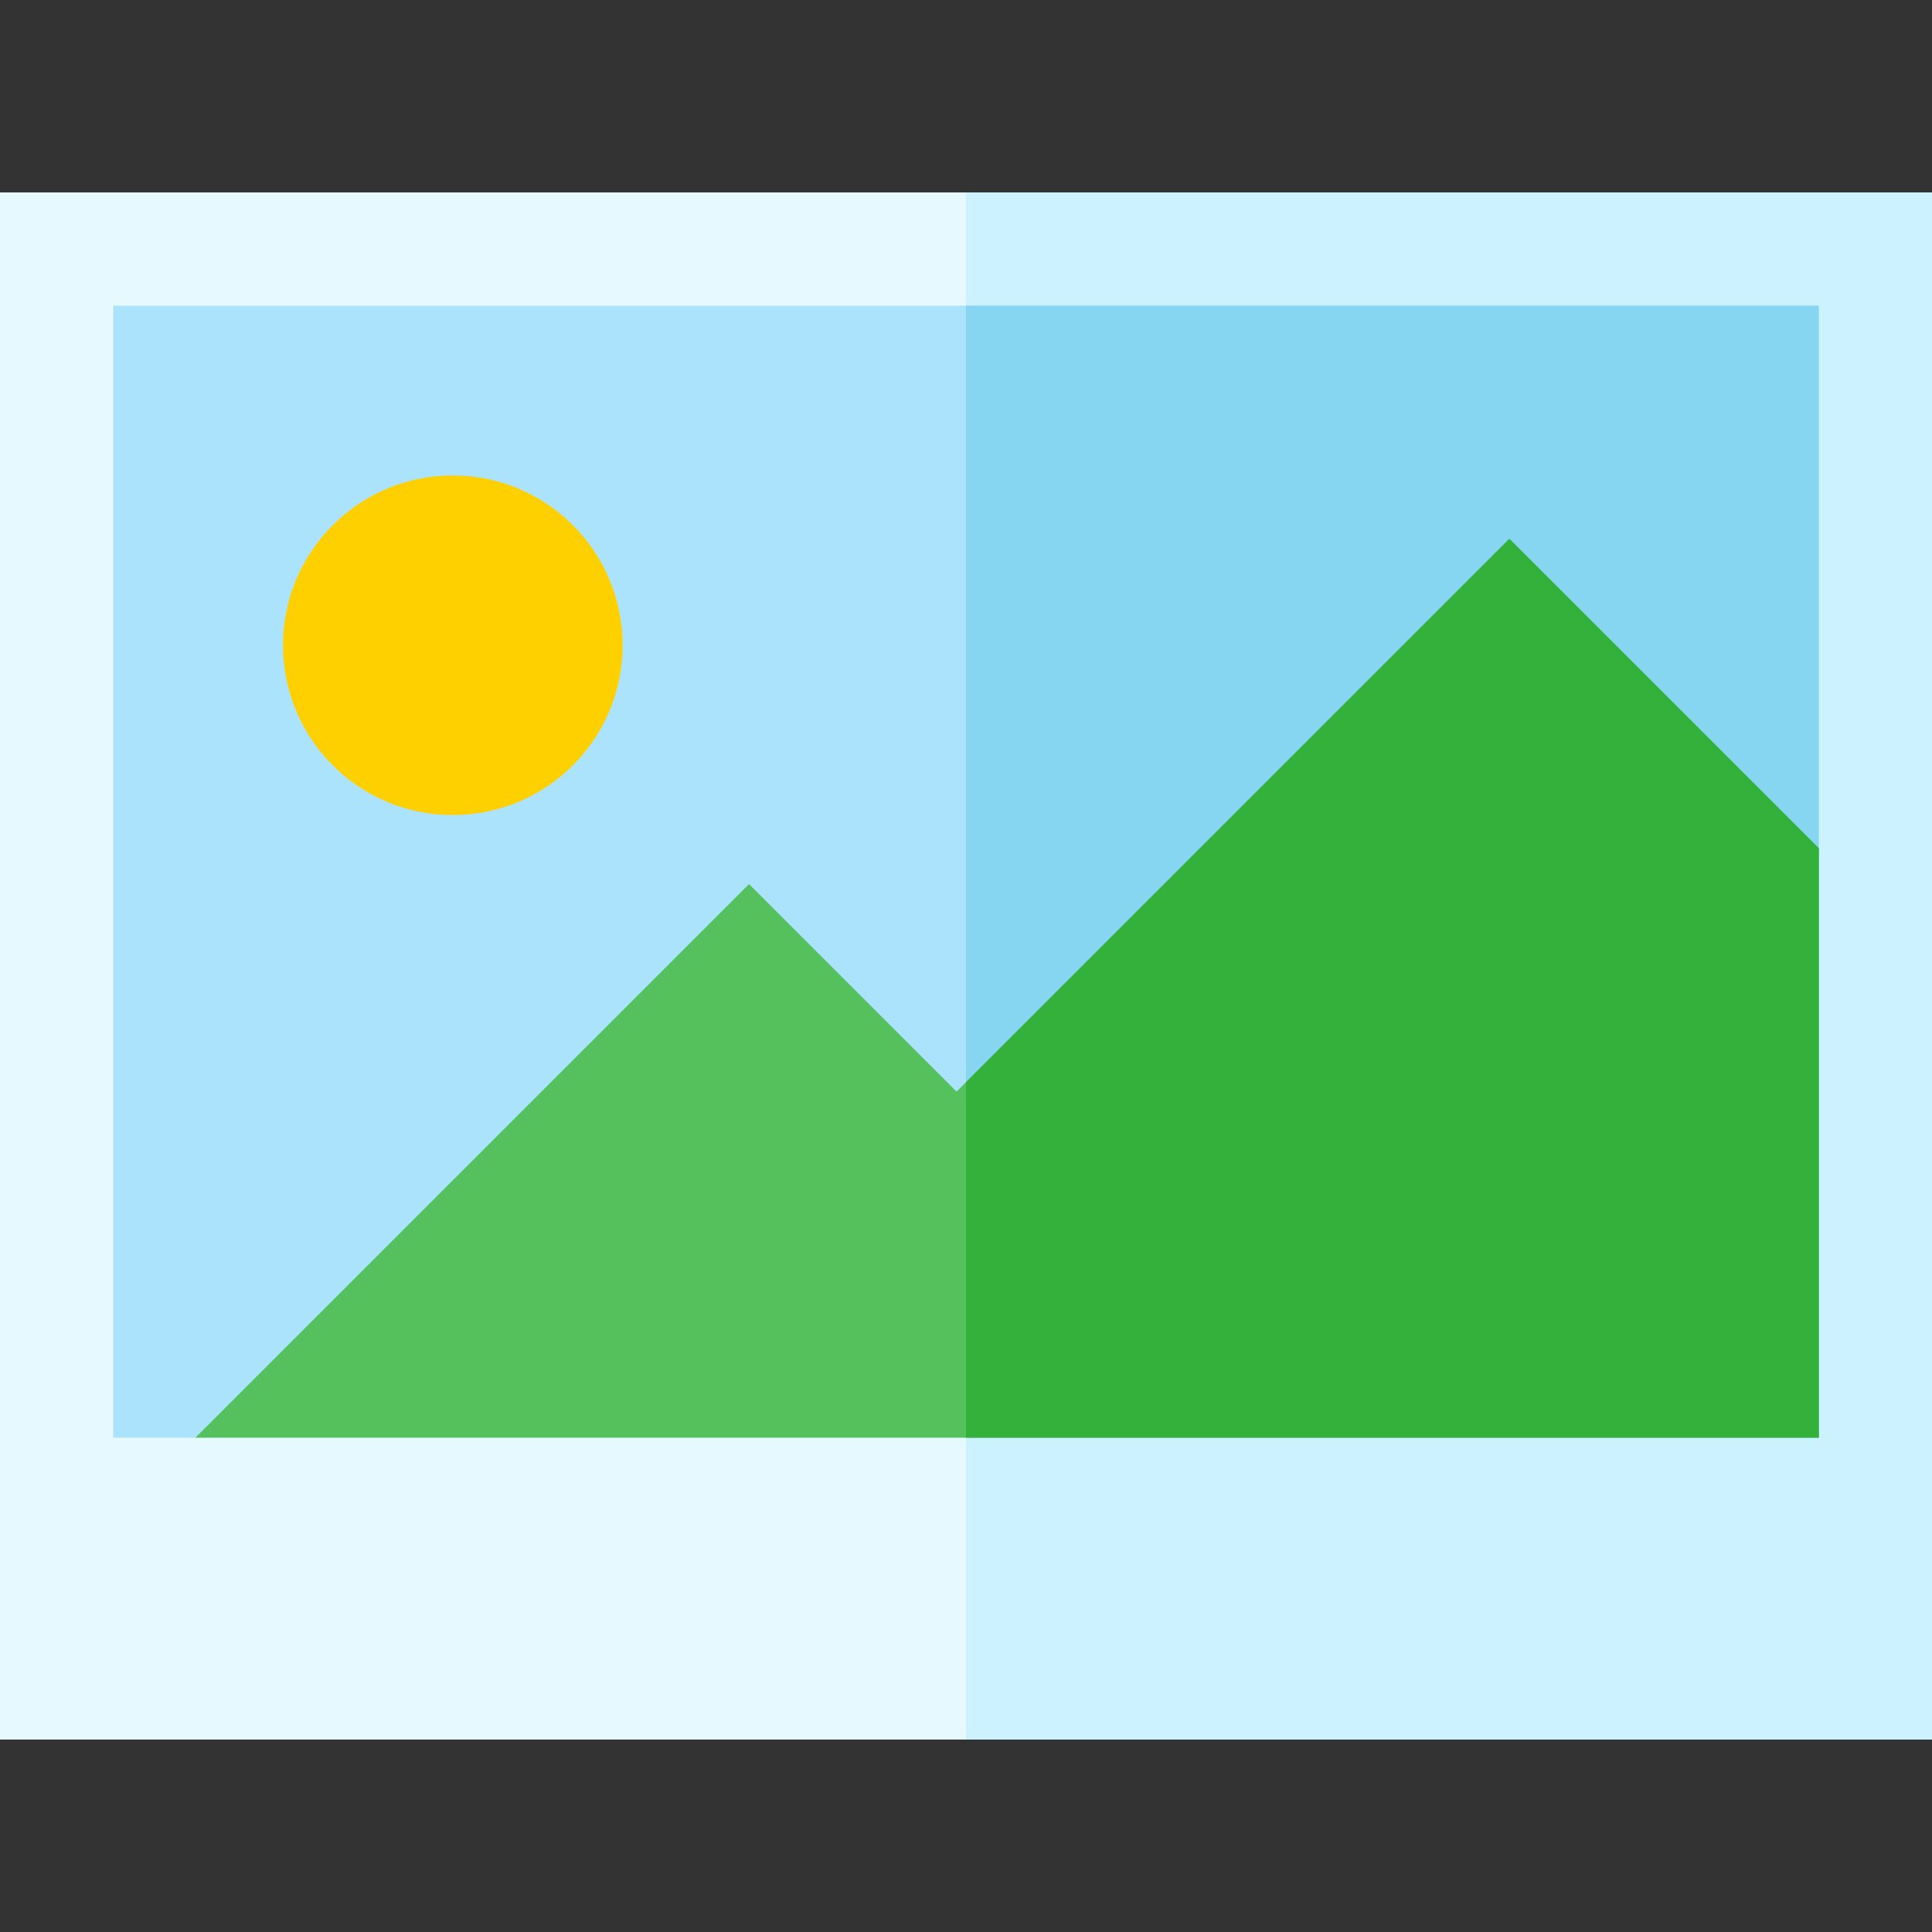 <?xml version="1.0" encoding="iso-8859-1"?>
<svg version="1.1" xmlns="http://www.w3.org/2000/svg" xmlns:xlink="http://www.w3.org/1999/xlink" x="0px" y="0px" viewBox="0 0 512 512" style="enable-background:new 0 0 512 512;" xml:space="preserve">
	<rect x="0" y="0" width="512" height="512" fill="#333333" stroke="none"/>
	<path style="fill:#E6F9FF;" d="M512,461H0V51h512V461z" />
	<path style="fill:#cdf2ff;" d="M512,461H256V51h256V461z" />
	<rect x="30" y="81" style="fill:#ACE3FC;" width="452" height="300" />
	<rect x="256" y="81" style="fill:#86D6F2;" width="226" height="300" />
	<circle style="fill:#ffd000;" cx="120" cy="171" r="45" />
	<polygon style="fill:#54c15c;" points="482,381 482,224.787 400,142.787 253.5,289.287 198.5,234.287 51.787,381 " />
	<polygon style="fill:#34b13a;" points="400,142.787 256,286.787 256,381 482,381 482,224.787 " />
</svg>
